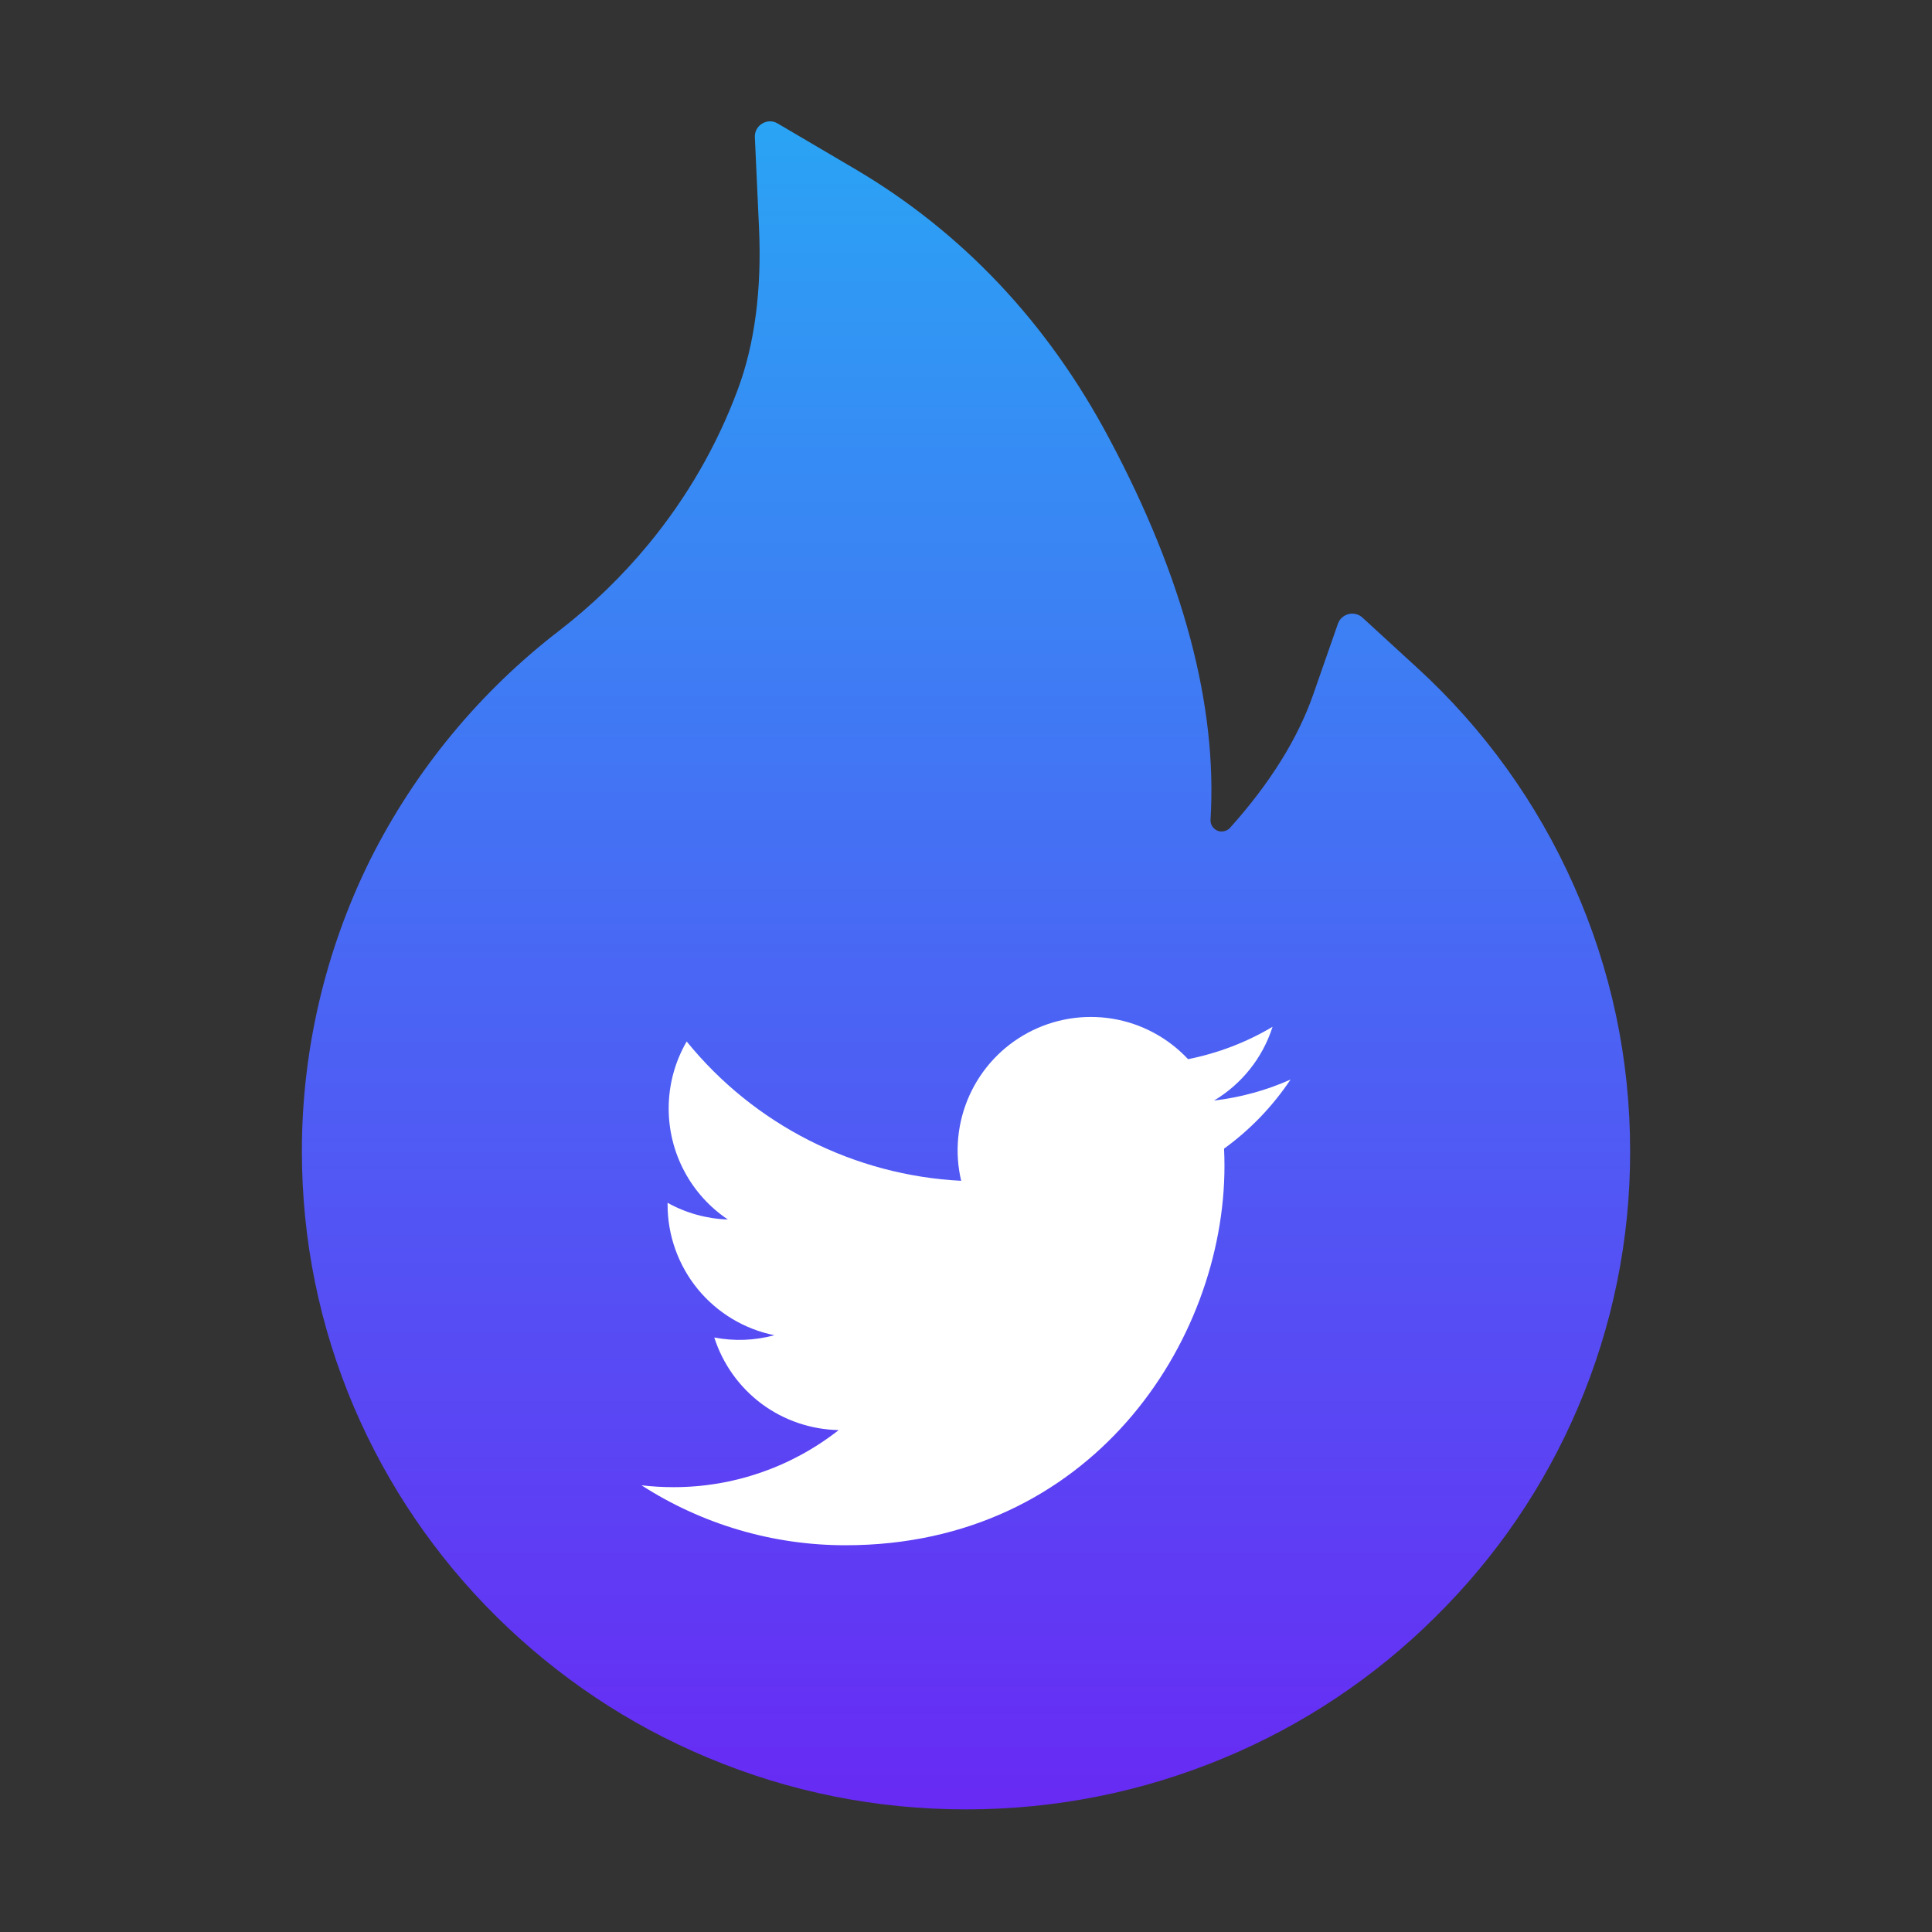 <svg width="28" height="28" viewBox="0 0 28 28" fill="none" xmlns="http://www.w3.org/2000/svg">
<rect x="0" y="0" width="28" height="28" fill="#333333" stroke="none"/>
<path d="M22.807 12.83C22.277 11.635 21.505 10.562 20.541 9.68L19.745 8.95C19.718 8.925 19.685 8.908 19.65 8.9C19.615 8.891 19.578 8.891 19.543 8.9C19.508 8.909 19.476 8.927 19.449 8.951C19.422 8.975 19.402 9.006 19.39 9.04L19.034 10.06C18.812 10.7 18.405 11.353 17.828 11.996C17.79 12.037 17.746 12.048 17.716 12.05C17.686 12.053 17.64 12.048 17.598 12.009C17.56 11.977 17.541 11.927 17.544 11.878C17.645 10.232 17.153 8.375 16.075 6.355C15.184 4.676 13.945 3.366 12.398 2.453L11.268 1.788C11.121 1.701 10.932 1.816 10.94 1.988L11 3.3C11.041 4.197 10.938 4.99 10.691 5.649C10.391 6.456 9.959 7.205 9.406 7.878C9.022 8.345 8.586 8.768 8.107 9.138C6.954 10.025 6.017 11.16 5.365 12.46C4.715 13.772 4.376 15.216 4.375 16.68C4.375 17.97 4.629 19.22 5.132 20.398C5.618 21.533 6.319 22.563 7.197 23.431C8.083 24.306 9.111 24.995 10.257 25.473C11.443 25.971 12.701 26.223 14 26.223C15.299 26.223 16.557 25.971 17.743 25.476C18.886 25 19.925 24.307 20.803 23.434C21.689 22.559 22.384 21.536 22.868 20.401C23.37 19.226 23.628 17.961 23.625 16.682C23.625 15.348 23.352 14.052 22.807 12.83Z" fill="url(#paint0_linear_197_1034)"/>
<path d="M18.703 15.646C18.357 15.8 17.986 15.904 17.595 15.95C17.998 15.709 18.3 15.329 18.443 14.881C18.065 15.106 17.65 15.265 17.218 15.35C16.927 15.039 16.542 14.833 16.123 14.764C15.703 14.695 15.273 14.766 14.898 14.967C14.523 15.168 14.225 15.487 14.05 15.875C13.875 16.263 13.832 16.698 13.93 17.113C13.162 17.074 12.412 16.874 11.726 16.527C11.041 16.179 10.436 15.691 9.952 15.094C9.786 15.38 9.691 15.712 9.691 16.065C9.691 16.383 9.769 16.696 9.919 16.977C10.068 17.258 10.285 17.497 10.549 17.674C10.243 17.664 9.943 17.581 9.675 17.432V17.457C9.675 17.903 9.829 18.335 10.111 18.681C10.394 19.026 10.786 19.263 11.223 19.351C10.939 19.428 10.641 19.44 10.352 19.384C10.475 19.768 10.715 20.104 11.038 20.345C11.361 20.585 11.752 20.718 12.155 20.726C11.471 21.263 10.627 21.555 9.758 21.553C9.604 21.553 9.45 21.544 9.297 21.526C10.179 22.094 11.206 22.396 12.255 22.395C15.805 22.395 17.746 19.45 17.746 16.897C17.746 16.814 17.744 16.73 17.74 16.647C18.117 16.374 18.443 16.035 18.702 15.648L18.703 15.646Z" fill="white"/>
<defs>
<linearGradient id="paint0_linear_197_1034" x1="14" y1="1.758" x2="14" y2="26.223" gradientUnits="userSpaceOnUse">
<stop stop-color="#2AA4F4"/>
<stop offset="1" stop-color="#682AF4"/>
</linearGradient>
</defs>
</svg>
